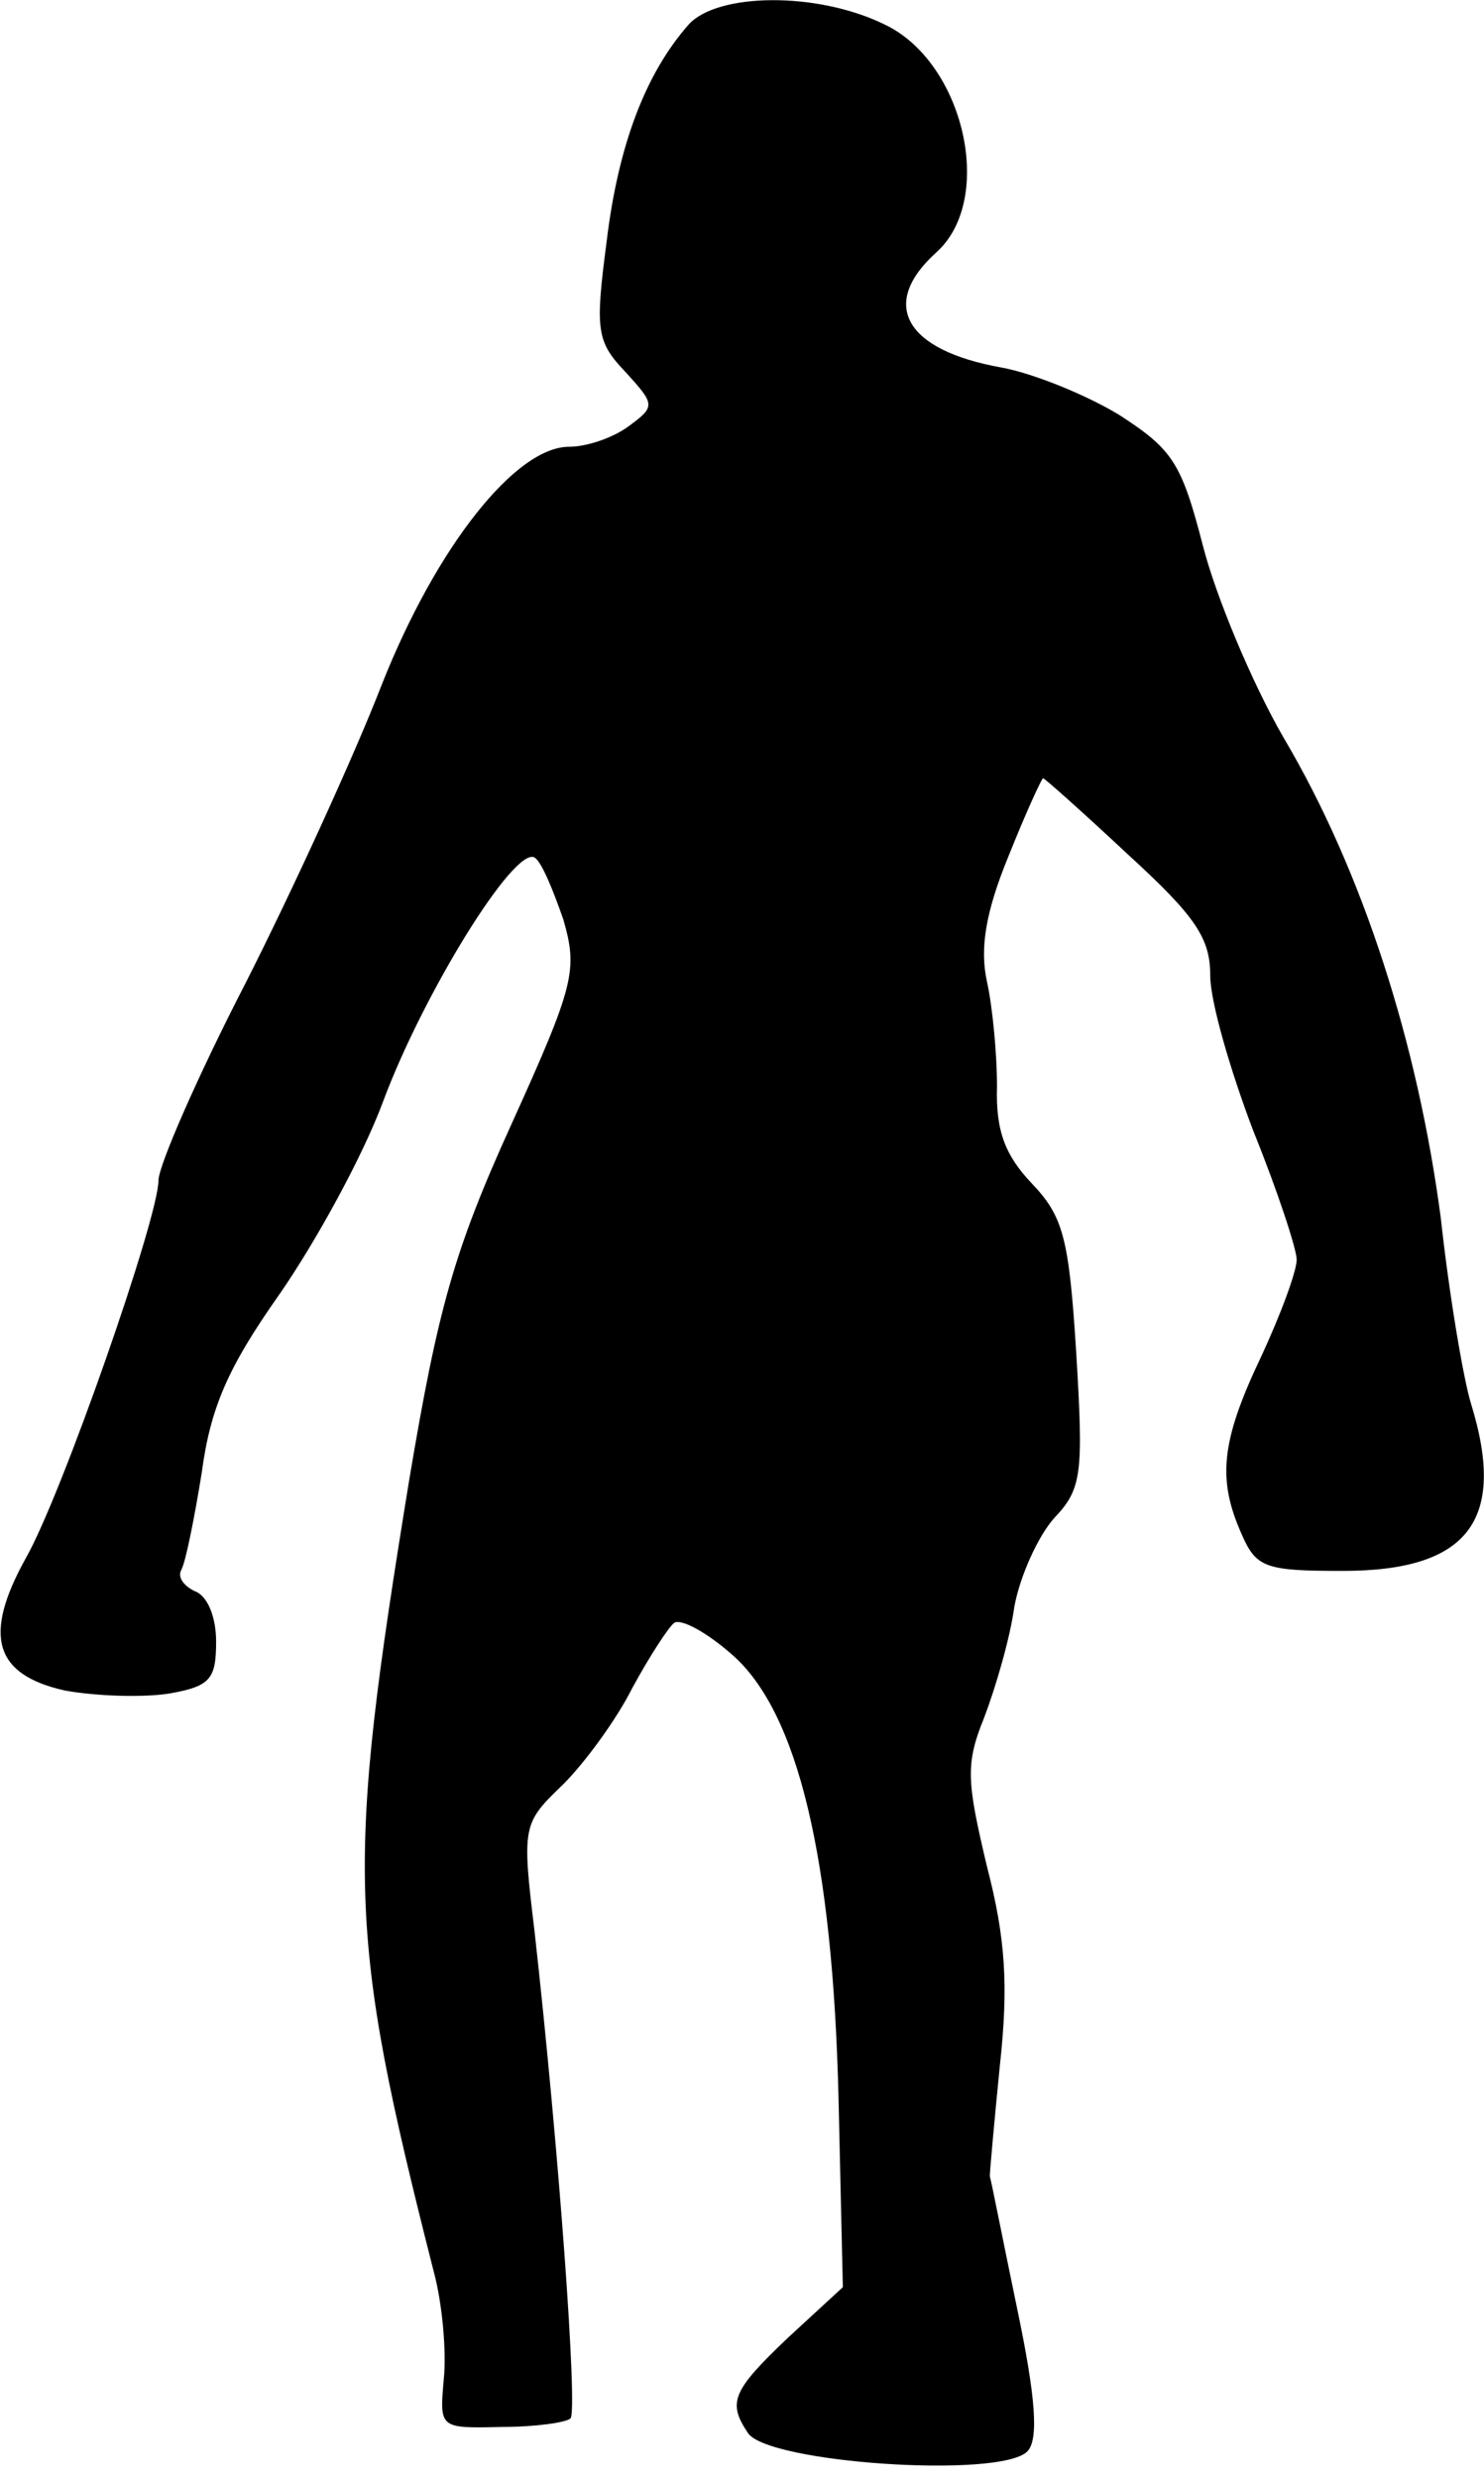 <?xml version="1.0" standalone="no"?>
<!DOCTYPE svg PUBLIC "-//W3C//DTD SVG 20010904//EN"
 "http://www.w3.org/TR/2001/REC-SVG-20010904/DTD/svg10.dtd">
<svg version="1.0" xmlns="http://www.w3.org/2000/svg"
 width="103pt" height="172pt" viewBox="0 0 103 172"
 preserveAspectRatio="xMidYMid meet">
<g transform="translate(0,172) scale(0.1,-0.1)"
fill="#000000" stroke="none">
<path fill="#000000" stroke="none" d="M478 1703 c-30 -34 -49 -84 -57 -151
-8 -61 -7 -69 13 -90 21 -23 21 -24 2 -38 -11 -8 -29 -14 -41 -14 -37 0 -92
-69 -130 -165 -19 -49 -62 -143 -95 -208 -33 -64 -60 -126 -60 -136 0 -26 -67
-218 -92 -262 -30 -54 -22 -81 27 -92 22 -4 55 -5 73 -2 28 5 32 10 32 36 0
17 -6 32 -15 35 -8 4 -12 10 -9 15 3 6 9 36 14 67 6 45 18 73 54 124 25 36 58
96 72 134 28 75 91 177 105 169 5 -3 13 -23 20 -43 10 -35 8 -45 -36 -142 -40
-88 -51 -128 -71 -247 -44 -270 -43 -313 17 -549 6 -22 9 -56 7 -75 -3 -34 -3
-34 40 -33 23 0 45 3 48 6 5 6 -8 186 -25 338 -9 74 -8 75 20 102 15 15 37 45
48 67 12 22 25 42 29 45 5 3 23 -7 40 -22 46 -40 70 -142 74 -308 l3 -131 -38
-35 c-39 -37 -42 -45 -28 -66 13 -21 175 -32 194 -13 8 8 6 37 -7 99 -10 48
-18 89 -19 92 0 3 3 37 7 77 6 55 4 88 -9 138 -14 59 -15 71 -2 103 8 21 18
55 21 77 4 22 17 50 28 62 19 20 20 31 15 114 -5 80 -9 95 -31 118 -18 19 -25
36 -24 67 0 22 -3 55 -7 73 -5 23 -1 48 15 87 12 30 23 54 24 54 1 0 28 -24
59 -53 47 -43 57 -58 57 -84 0 -18 14 -66 30 -108 17 -42 30 -82 30 -89 0 -8
-11 -38 -25 -68 -28 -59 -30 -85 -13 -123 10 -23 17 -25 70 -25 87 0 114 35
89 116 -5 16 -15 74 -21 129 -16 121 -54 240 -109 333 -22 38 -47 98 -56 133
-15 58 -21 67 -58 91 -23 14 -60 29 -82 33 -67 12 -85 44 -45 80 41 37 19 132
-36 158 -47 23 -116 22 -136 0z"/>
</g>
</svg>
